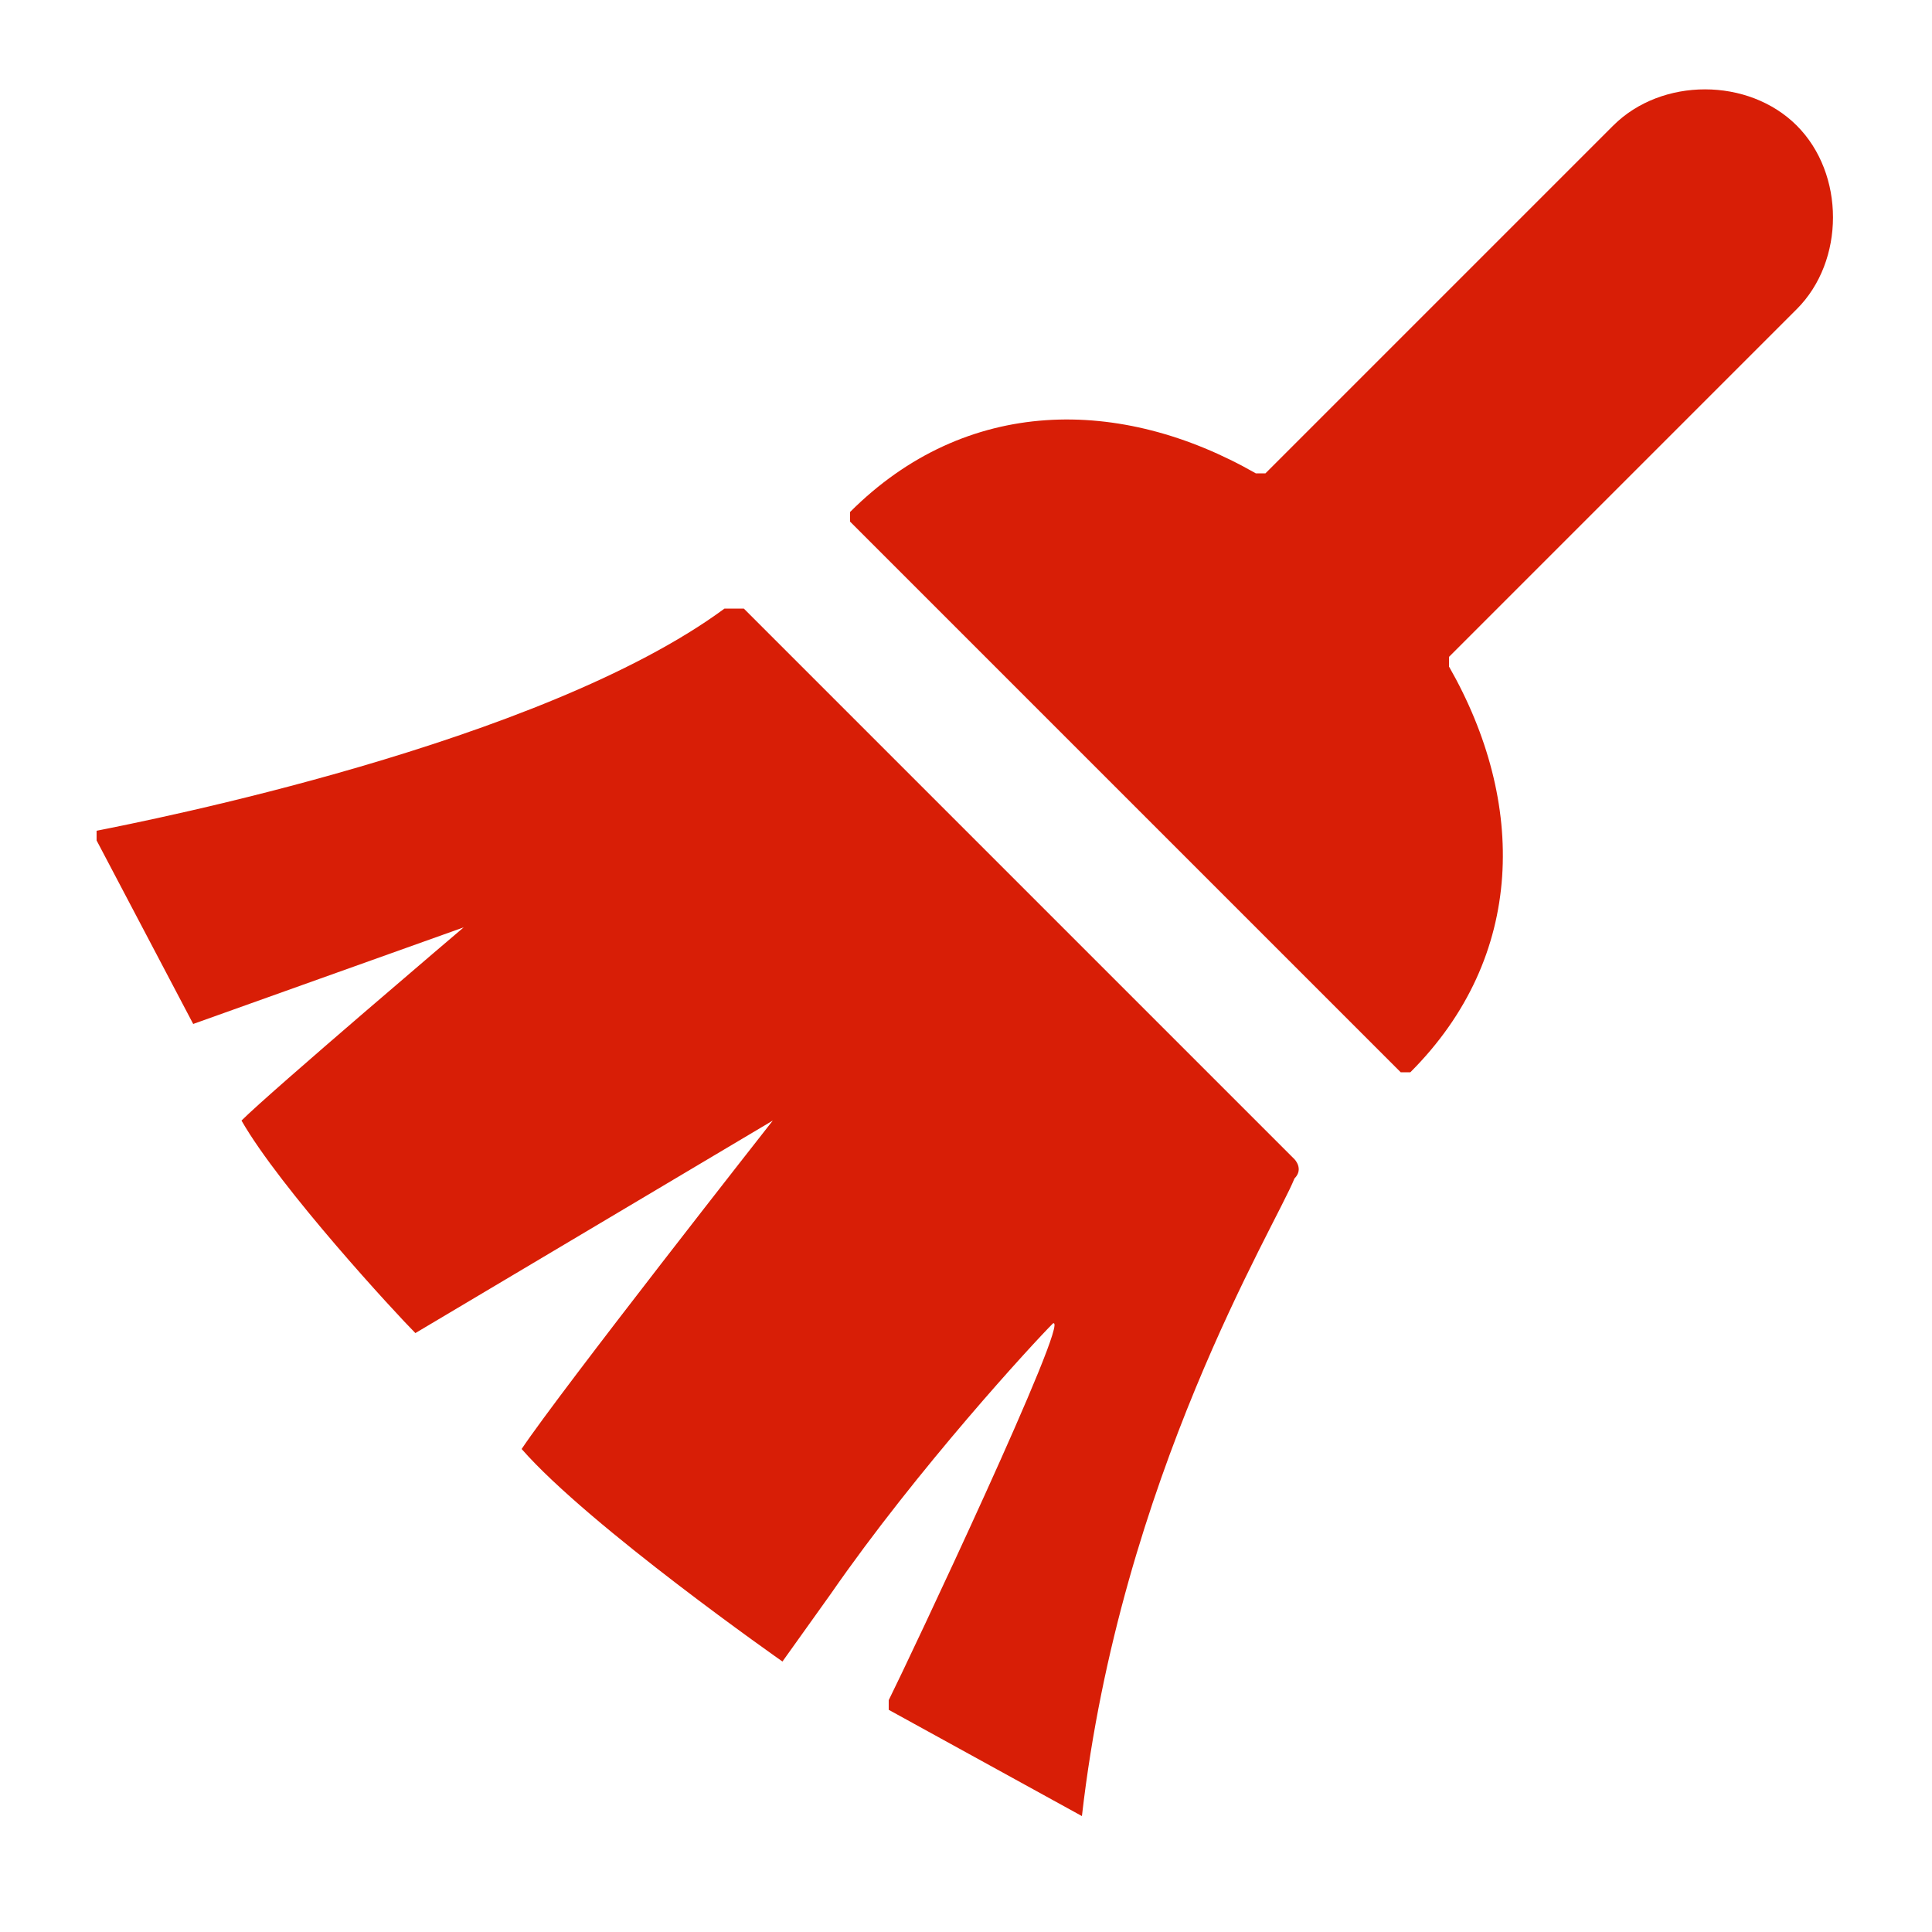 <?xml version="1.0" standalone="no"?><!DOCTYPE svg PUBLIC "-//W3C//DTD SVG 1.1//EN" "http://www.w3.org/Graphics/SVG/1.1/DTD/svg11.dtd"><svg t="1644419098945" class="icon" viewBox="0 0 1024 1024" version="1.1" xmlns="http://www.w3.org/2000/svg" p-id="2060" xmlns:xlink="http://www.w3.org/1999/xlink" width="200" height="200"><defs><style type="text/css"></style></defs><path d="M573.44 962.56s-5.12 0 0 0l-102.4-56.32v-5.12c10.24-20.48 97.28-204.8 87.04-199.68-10.24 10.24-71.68 76.8-117.76 143.36l-25.6 35.84s-102.4-71.68-138.24-112.64c20.48-30.72 133.12-174.08 133.12-174.08l-189.44 112.64c-10.24-10.24-71.68-76.8-92.16-112.64 15.36-15.36 117.76-102.4 117.76-102.4l-143.36 51.2-51.2-97.28v-5.12c25.6-5.12 235.52-46.08 332.8-117.76h10.24l291.84 291.84s5.12 5.12 0 10.24c-10.24 25.6-92.16 158.72-112.64 337.92zM952.32 163.84L768 348.16v5.12c40.96 71.68 40.96 153.6-20.48 215.04h-5.12L450.56 276.48v-5.12c61.44-61.44 143.36-61.44 215.04-20.48h5.12l184.32-184.32c25.6-25.6 71.68-25.6 97.28 0s25.6 71.68 0 97.28z" fill="#d81e06" p-id="2061"></path></svg>